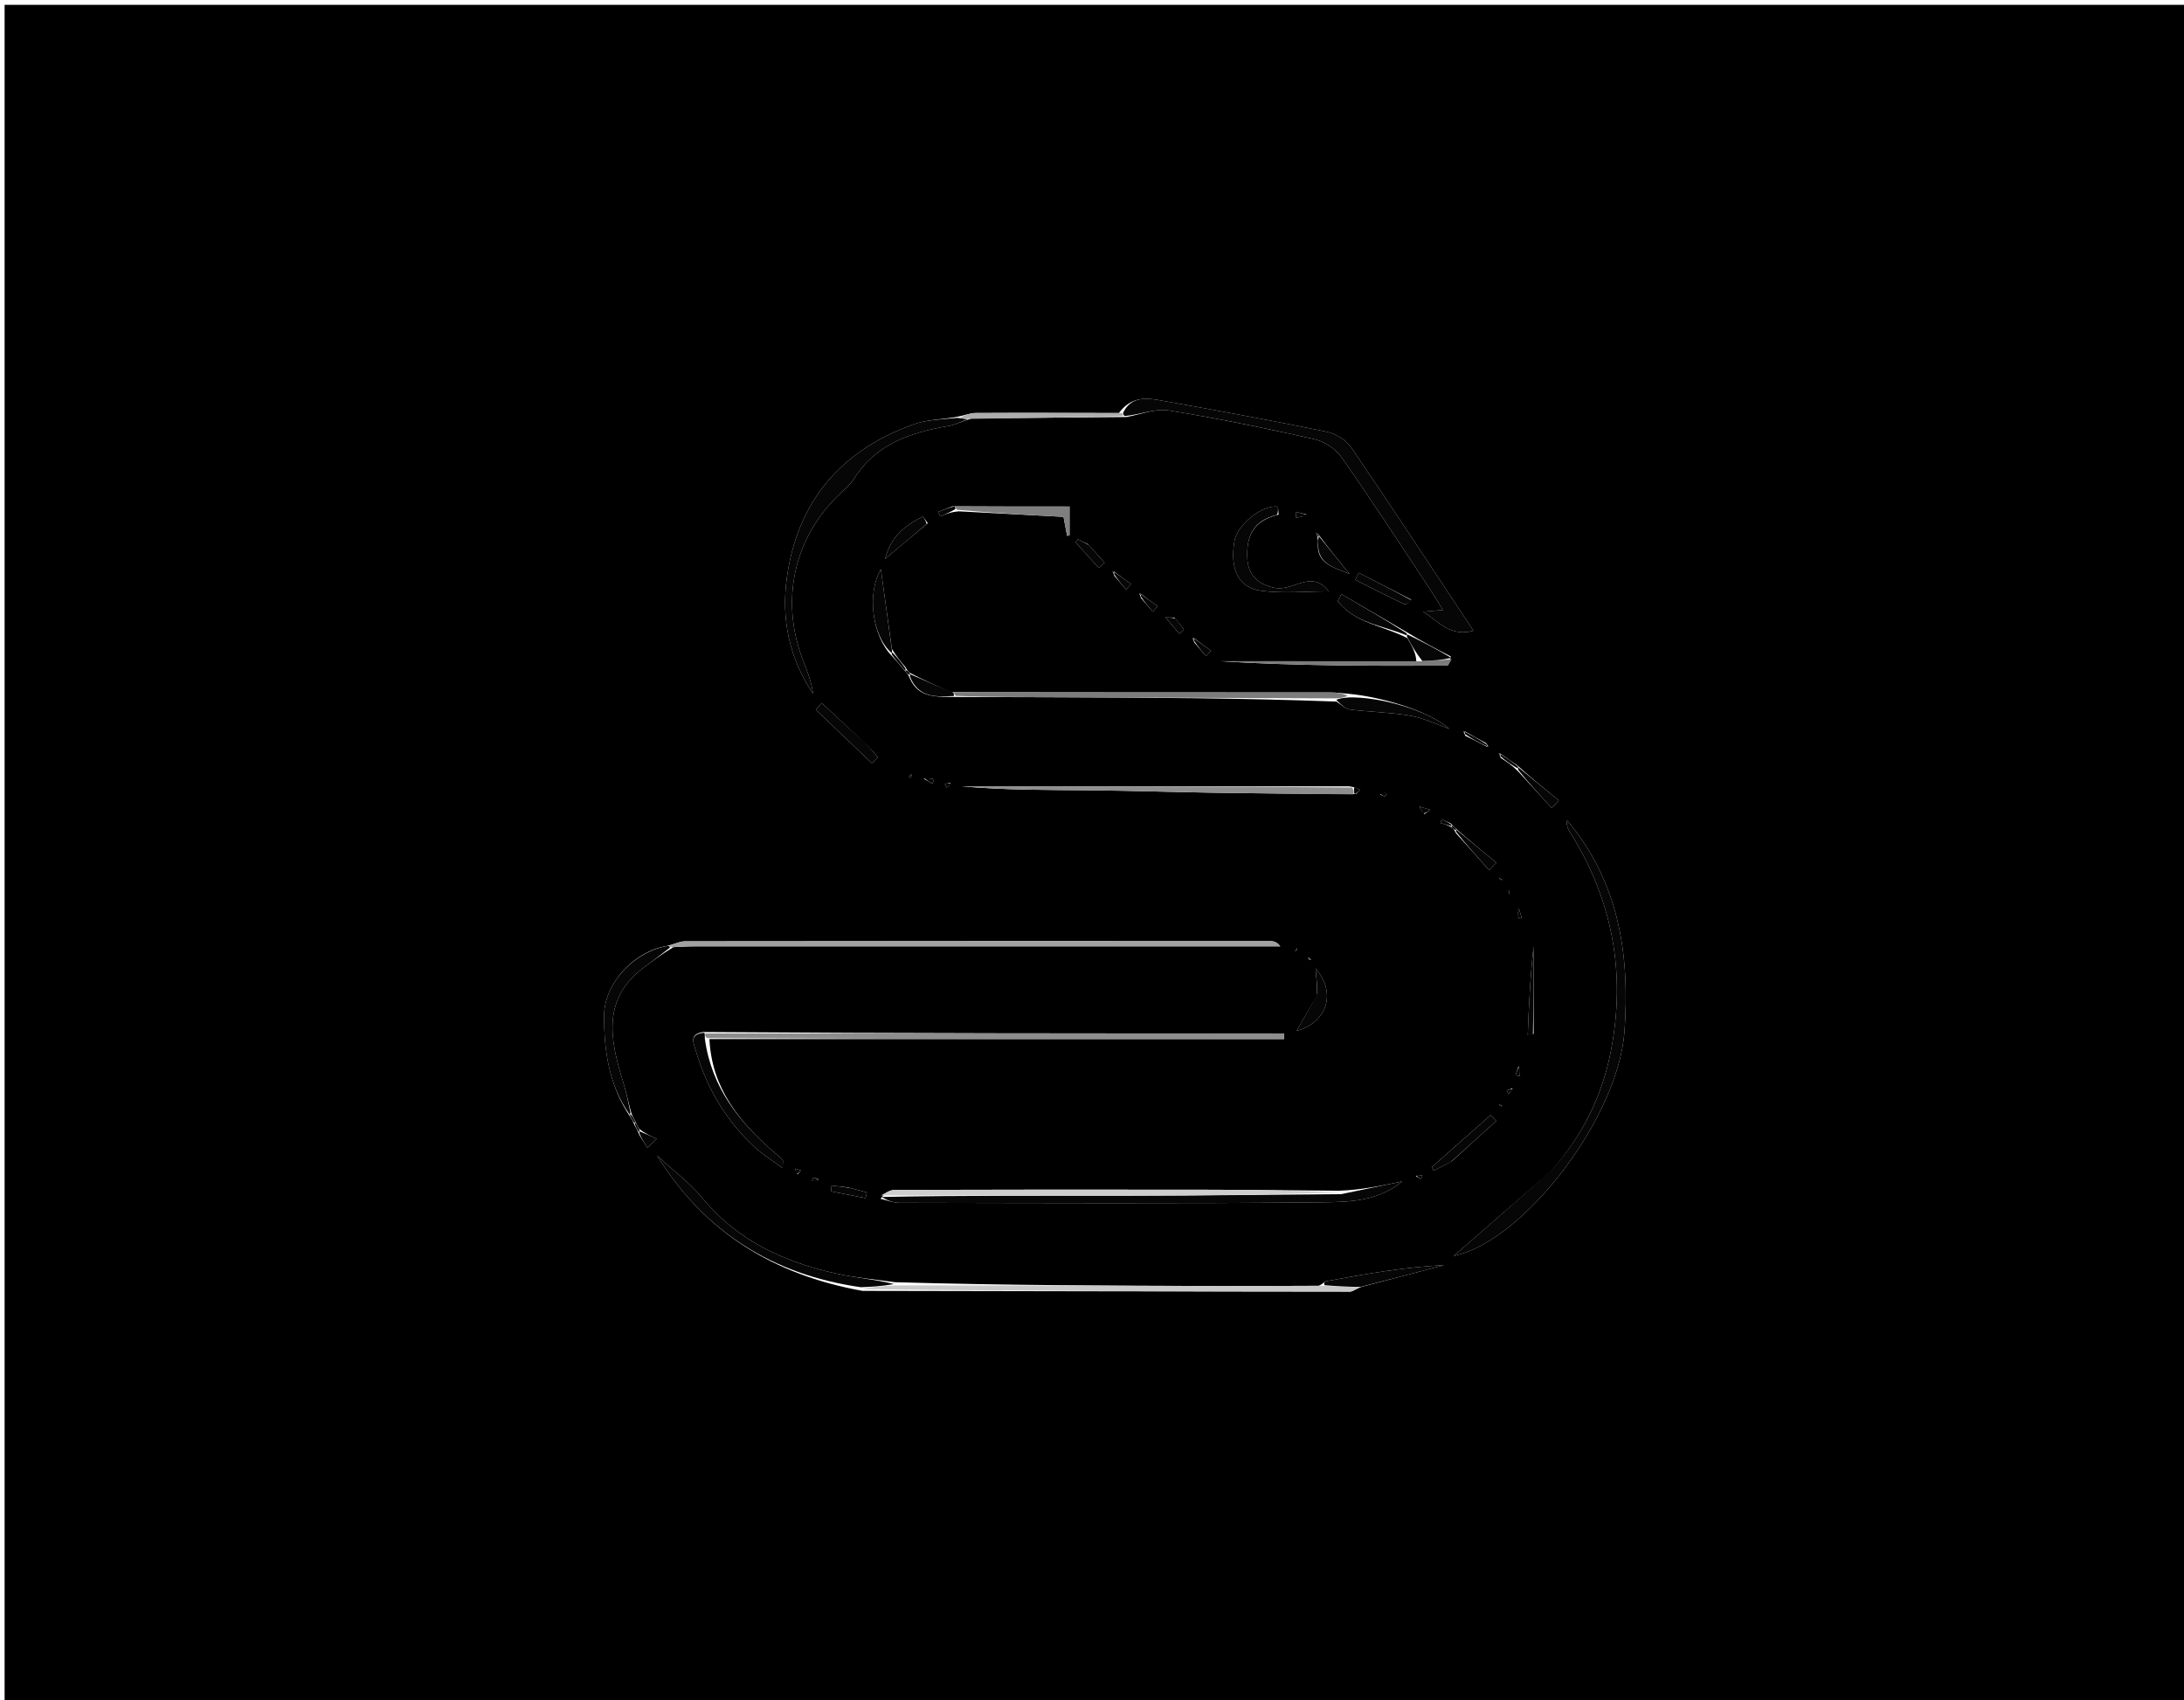 <svg version="1.1" id="Layer_1" xmlns="http://www.w3.org/2000/svg" xmlns:xlink="http://www.w3.org/1999/xlink" x="0px" y="0px"
	 width="100%" viewBox="0 0 492 383" enable-background="new 0 0 492 383" xml:space="preserve">
<path fill="#000000" opacity="1" stroke="none" 
	d="
M260,384 
	C173.358,384 87.216,384 1.037,384 
	C1.037,256.394 1.037,128.789 1.037,1.092 
	C164.892,1.092 328.784,1.092 492.838,1.092 
	C492.838,128.667 492.838,256.333 492.838,384 
	C415.455,384 337.978,384 260,384 
M294.929,215.702 
	C294.929,215.702 294.583,215.746 294.583,215.746 
	C294.583,215.746 294.887,216.069 295.03,216.273 
	C295.03,216.273 295.394,216.23 295.394,216.23 
	C295.394,216.23 295.067,215.889 294.929,215.702 
M142.992,252.33 
	C142.691,251.87 142.39,251.411 142.061,250.153 
	C141.481,247.928 140.987,245.677 140.305,243.485 
	C137.396,234.126 135.621,225.005 145.045,217.947 
	C146.955,216.516 148.868,215.09 151.705,213.37 
	C153.2,213.308 154.695,213.192 156.19,213.192 
	C198.488,213.183 240.787,213.187 283.086,213.188 
	C284.863,213.188 286.641,213.188 288.418,213.188 
	C287.7,212.246 286.948,212.016 286.197,212.015 
	C242.233,212.003 198.269,212.002 154.305,212.059 
	C153.121,212.06 151.939,212.715 150.167,213.107 
	C142.869,214.349 136.083,221.464 136.082,228.919 
	C136.082,236.714 137.158,244.453 142.014,251.666 
	C142.314,252.127 142.614,252.588 143.016,253.617 
	C143.315,254.094 143.614,254.572 144.034,255.697 
	C144.634,256.649 145.235,257.601 145.835,258.554 
	C146.542,257.881 147.25,257.209 147.957,256.536 
	C146.685,255.98 145.413,255.423 143.998,254.317 
	C143.711,253.834 143.423,253.351 142.992,252.33 
M327.19,186.478 
	C327.382,186.722 327.615,186.918 328.025,187.742 
	C330.508,190.506 332.991,193.27 335.474,196.034 
	C336.012,195.473 336.549,194.911 337.086,194.349 
	C334.08,191.863 331.074,189.376 327.798,186.519 
	C327.593,186.287 327.358,186.093 326.757,185.451 
	C326.093,185.159 325.428,184.867 324.764,184.574 
	C324.667,184.852 324.571,185.13 324.475,185.408 
	C325.294,185.638 326.113,185.869 327.19,186.478 
M204.174,151.501 
	C204.372,151.743 204.61,151.935 204.971,152.824 
	C206.965,157.401 211.091,156.945 215.914,157.018 
	C222.88,157.037 229.846,157.049 236.812,157.076 
	C258.201,157.157 279.591,157.243 301.069,158.048 
	C302.071,158.667 303.021,159.698 304.086,159.835 
	C308.606,160.415 313.207,160.46 317.686,161.237 
	C320.709,161.762 323.576,163.185 326.513,164.206 
	C321.701,159.983 310.81,156.922 303.742,156.291 
	C302.427,156.188 301.112,155.997 299.797,155.997 
	C271.53,155.985 243.263,155.994 214.259,155.946 
	C211.197,154.595 208.135,153.243 204.822,151.507 
	C204.626,151.264 204.389,151.07 203.985,150.287 
	C203.019,149.171 202.053,148.055 200.922,146.179 
	C200.078,140.079 199.234,133.979 198.438,128.23 
	C195.291,133.582 196.385,143.187 200.956,147.807 
	C201.946,148.909 202.936,150.011 204.174,151.501 
M337.929,169.716 
	C337.929,169.716 337.594,169.753 337.594,169.753 
	C337.594,169.753 337.896,170.069 338.068,170.737 
	C339.33,171.548 340.591,172.359 342.043,173.819 
	C344.543,176.551 347.044,179.284 349.545,182.017 
	C350.082,181.456 350.618,180.894 351.155,180.332 
	C348.128,177.853 345.1,175.373 341.722,172.354 
	C340.504,171.535 339.285,170.717 337.929,169.716 
M250.927,128.722 
	C250.927,128.722 250.599,128.761 250.599,128.761 
	C250.599,128.761 250.89,129.069 251.027,129.717 
	C251.914,130.749 252.801,131.781 253.688,132.814 
	C254.054,132.396 254.419,131.978 254.785,131.56 
	C253.544,130.673 252.304,129.785 250.927,128.722 
M335.069,168.277 
	C335.069,168.277 335.387,168.24 335.387,168.24 
	C335.387,168.24 335.102,167.933 334.731,167.379 
	C333.176,166.551 331.621,165.724 329.928,164.709 
	C329.928,164.709 329.584,164.748 329.584,164.748 
	C329.584,164.748 329.893,165.07 330.084,165.761 
	C331.701,166.541 333.318,167.322 335.069,168.277 
M256.927,133.72 
	C256.927,133.72 256.597,133.76 256.597,133.76 
	C256.597,133.76 256.889,134.069 257.025,134.717 
	C257.912,135.749 258.8,136.781 259.687,137.813 
	C260.052,137.396 260.418,136.978 260.783,136.56 
	C259.544,135.672 258.304,134.784 256.927,133.72 
M268.927,143.718 
	C268.927,143.718 268.595,143.759 268.595,143.759 
	C268.595,143.759 268.888,144.068 269.024,144.718 
	C269.912,145.75 270.799,146.783 271.687,147.816 
	C272.062,147.404 272.437,146.993 272.812,146.581 
	C271.563,145.686 270.314,144.79 268.927,143.718 
M297.055,120.464 
	C296.866,120.297 296.677,120.13 296.488,119.963 
	C296.627,120.326 296.765,120.689 296.925,121.848 
	C296.364,126.945 300.168,127.708 304.002,129.299 
	C301.457,126.153 299.31,123.5 297.055,120.464 
M317.059,143.762 
	C318.036,145.458 319.013,147.153 319.061,148.968 
	C304.395,148.968 289.73,148.968 275.064,148.968 
	C292.038,150.018 309.003,150.027 325.969,149.955 
	C326.322,149.953 326.672,149.014 326.843,147.889 
	C323.604,146.215 320.365,144.541 316.729,142.305 
	C311.88,139.482 307.031,136.659 302.182,133.835 
	C301.905,134.351 301.627,134.867 301.349,135.383 
	C305.169,140.428 311.511,140.878 317.059,143.762 
M215.987,115.19 
	C223.867,115.607 231.747,116.023 239.587,116.437 
	C239.877,117.977 240.136,119.351 240.395,120.726 
	C240.577,120.673 240.759,120.621 240.942,120.569 
	C240.942,118.526 240.942,116.482 240.942,114.112 
	C232.178,114.112 223.732,114.112 214.575,114.057 
	C213.495,114.48 212.414,114.902 211.333,115.325 
	C211.505,115.657 211.676,115.988 211.848,116.32 
	C212.977,115.838 214.106,115.356 215.987,115.19 
M303.972,177.148 
	C274.885,177.148 245.798,177.148 216.711,177.148 
	C226.513,178.023 236.319,177.948 246.123,178.045 
	C255.346,178.136 264.565,178.446 273.787,178.591 
	C284.154,178.754 294.523,178.84 305.464,178.894 
	C305.767,178.58 306.071,178.267 306.374,177.954 
	C305.88,177.649 305.385,177.345 303.972,177.148 
M306.852,289.872 
	C313.02,288.249 319.188,286.626 325.356,285.003 
	C316.19,285.45 307.389,287.04 298.595,288.667 
	C298.351,288.712 298.181,289.153 297.074,289.661 
	C289.606,289.68 282.138,289.731 274.67,289.712 
	C250.448,289.648 226.226,289.559 201.619,288.853 
	C197.24,288.228 192.802,287.871 188.493,286.925 
	C176.756,284.348 166.253,279.585 158.321,269.988 
	C155.35,266.393 151.488,263.535 148.032,260.341 
	C158.682,277.549 174.184,287.178 194.295,290.806 
	C230.91,290.875 267.526,290.95 304.141,290.971 
	C304.784,290.971 305.427,290.325 306.852,289.872 
M159.819,234.074 
	C202.969,234.074 246.118,234.074 289.268,234.074 
	C289.267,233.652 289.266,233.23 289.266,232.808 
	C245.822,232.808 202.378,232.808 158.428,232.491 
	C155.139,232.96 156.256,235.044 156.811,236.914 
	C159.277,245.215 163.574,252.423 169.901,258.339 
	C171.711,260.032 173.876,261.345 176.324,263.165 
	C176.324,261.827 176.456,261.389 176.301,261.229 
	C175.734,260.646 175.064,260.163 174.445,259.628 
	C166.628,252.863 160.325,245.165 159.819,234.074 
M214.977,94.003 
	C211.911,94.507 208.683,94.557 205.806,95.588 
	C189.559,101.418 179.696,112.803 177.269,130.034 
	C175.95,139.406 177.769,148.303 183.163,156.273 
	C182.827,153.728 181.92,151.33 180.981,148.944 
	C175.642,135.378 178.805,121.049 189.302,111.166 
	C190.39,110.141 191.586,109.135 192.364,107.89 
	C197.293,100.007 205.121,97.447 213.627,95.978 
	C215.129,95.718 216.549,94.98 218.921,94.249 
	C230.267,94.161 241.613,94.073 253.74,93.95 
	C256.913,93.4 260.228,91.974 263.235,92.458 
	C274.222,94.225 285.142,96.476 296.003,98.918 
	C298.282,99.43 300.853,101.073 302.184,102.97 
	C308.96,112.632 315.379,122.544 321.907,132.379 
	C322.894,133.865 323.799,135.405 325.05,137.415 
	C323.135,137.581 321.879,137.691 320.623,137.8 
	C324.021,140.004 326.776,143.574 331.933,142.086 
	C322.52,127.898 313.598,114.279 304.42,100.834 
	C303.26,99.135 300.896,97.675 298.853,97.256 
	C286.191,94.662 273.475,92.324 260.746,90.076 
	C257.777,89.551 254.634,89.56 252.059,93.054 
	C241.29,93.033 230.52,92.976 219.751,93.04 
	C218.405,93.048 217.063,93.695 214.977,94.003 
M198.355,270.066 
	C199.762,270.379 201.169,270.963 202.577,270.965 
	C234.306,271.016 266.036,271.173 297.762,270.856 
	C303.935,270.794 310.53,270.632 315.88,266.145 
	C311.283,267.104 306.687,268.064 301.667,268.246 
	C291.71,268.167 281.753,268.035 271.796,268.02 
	C248.377,267.984 224.958,267.984 201.54,268.062 
	C200.355,268.066 199.172,268.939 198.355,270.066 
M349.43,263.812 
	C342.109,270.193 334.788,276.575 327.499,282.928 
	C343.187,279.71 364.549,251.859 365.956,232.381 
	C367.211,215.007 364.675,198.592 353.044,184.823 
	C352.805,185.886 353.212,186.752 353.717,187.554 
	C363.276,202.754 366.312,219.239 362.887,236.78 
	C360.951,246.692 356.689,255.647 349.43,263.812 
M288.037,115.943 
	C287.963,115.316 287.965,114.164 287.806,114.141 
	C284.329,113.647 278.669,118.252 278.072,121.956 
	C277.061,128.232 278.933,132.387 284.07,133.083 
	C288.984,133.749 294.059,133.227 299.33,133.227 
	C297.182,130.248 294.633,130.725 291.813,131.73 
	C290.346,132.253 288.602,132.738 287.156,132.428 
	C283.697,131.688 281.184,129.886 280.992,125.751 
	C280.764,120.842 282.231,117.313 288.037,115.943 
M194.411,167.005 
	C191.308,164.129 188.204,161.253 185.101,158.377 
	C184.66,158.879 184.219,159.382 183.778,159.884 
	C187.992,163.903 192.205,167.923 196.419,171.942 
	C196.863,171.498 197.308,171.055 197.752,170.611 
	C196.846,169.504 195.939,168.396 194.411,167.005 
M327.104,261.566 
	C330.423,258.554 333.742,255.543 337.061,252.531 
	C336.644,252.087 336.226,251.643 335.809,251.199 
	C331.39,255.107 326.972,259.016 322.554,262.925 
	C322.683,263.186 322.813,263.447 322.942,263.707 
	C324.142,263.13 325.341,262.553 327.104,261.566 
M296.741,224.165 
	C295.161,226.897 293.581,229.629 292.07,232.243 
	C298.81,230.435 301.259,223.808 296.359,218.16 
	C296.567,220.334 296.715,221.876 296.741,224.165 
M209.016,117.868 
	C208.608,117.354 207.947,116.337 207.828,116.397 
	C203.99,118.326 200.675,120.765 199.387,125.918 
	C202.798,123.04 205.64,120.643 209.016,117.868 
M317.901,135.072 
	C313.963,133.059 310.025,131.045 306.088,129.032 
	C305.832,129.56 305.577,130.089 305.321,130.617 
	C308.945,132.444 312.546,134.321 316.221,136.039 
	C316.724,136.274 317.596,135.719 317.901,135.072 
M345.488,232.871 
	C345.488,226.316 345.488,219.761 345.488,213.206 
	C344.724,219.889 344.418,226.507 344.165,233.126 
	C344.161,233.222 344.815,233.343 345.488,232.871 
M245.073,122.594 
	C244.321,122.222 243.57,121.85 242.818,121.478 
	C242.654,121.716 242.491,121.953 242.327,122.191 
	C244.067,124.119 245.807,126.048 247.547,127.977 
	C247.977,127.57 248.406,127.163 248.835,126.756 
	C247.74,125.523 246.644,124.29 245.073,122.594 
M191.104,267.501 
	C189.847,267.362 188.59,267.223 187.333,267.083 
	C187.299,267.518 187.264,267.954 187.229,268.389 
	C189.815,268.894 192.401,269.399 194.987,269.904 
	C195.086,269.476 195.186,269.049 195.286,268.621 
	C194.127,268.32 192.968,268.018 191.104,267.501 
M264.568,139.134 
	C263.891,139.117 263.214,139.099 262.537,139.082 
	C263.591,140.317 264.646,141.552 265.7,142.786 
	C266.038,142.461 266.376,142.136 266.714,141.811 
	C266.149,141.055 265.585,140.3 264.568,139.134 
M294.278,115.864 
	C293.517,115.686 292.755,115.508 291.994,115.33 
	C291.988,115.762 291.982,116.193 291.976,116.625 
	C292.877,116.496 293.779,116.366 294.278,115.864 
M320.9,183.392 
	C321.334,183.075 321.768,182.758 322.203,182.44 
	C321.397,182.191 320.59,181.941 319.784,181.691 
	C319.991,182.173 320.197,182.655 320.9,183.392 
M342.043,206.763 
	C342.188,206.811 342.343,206.915 342.476,206.891 
	C342.598,206.87 342.805,206.68 342.788,206.619 
	C342.596,205.969 342.368,205.329 342.15,204.687 
	C342.013,205.249 341.876,205.811 342.043,206.763 
M342.086,240.216 
	C341.858,240.881 341.631,241.547 341.403,242.213 
	C341.72,242.281 342.038,242.35 342.355,242.419 
	C342.426,241.646 342.496,240.874 342.086,240.216 
M208.083,175.427 
	C208.739,175.805 209.394,176.184 210.049,176.562 
	C210.169,176.227 210.289,175.892 210.41,175.557 
	C209.761,175.412 209.113,175.267 208.083,175.427 
M318.929,264.932 
	C319.313,265.166 319.696,265.4 320.08,265.635 
	C320.199,265.369 320.319,265.103 320.438,264.837 
	C320.042,264.754 319.646,264.672 318.929,264.932 
M340.732,245.182 
	C340.293,245.341 339.854,245.499 339.415,245.658 
	C339.552,245.915 339.689,246.173 339.827,246.43 
	C340.148,246.167 340.469,245.904 340.732,245.182 
M179.681,264.562 
	C179.924,264.268 180.167,263.974 180.41,263.68 
	C180.005,263.541 179.6,263.403 179.194,263.264 
	C179.213,263.641 179.231,264.017 179.681,264.562 
M184.435,265.692 
	C184.025,265.548 183.615,265.403 183.205,265.259 
	C183.112,265.524 183.019,265.789 182.926,266.054 
	C183.438,266.09 183.95,266.126 184.435,265.692 
M310.915,179.02 
	C311.302,179.176 311.689,179.331 312.076,179.487 
	C312.178,179.227 312.28,178.966 312.381,178.706 
	C311.881,178.661 311.381,178.617 310.915,179.02 
M214.131,176.333 
	C213.705,176.419 213.279,176.504 212.853,176.589 
	C212.979,176.869 213.105,177.149 213.231,177.429 
	C213.639,177.183 214.047,176.937 214.131,176.333 
M339.819,200.528 
	C339.878,200.839 339.937,201.151 339.996,201.463 
	C340.067,201.155 340.137,200.848 339.819,200.528 
M338.428,198.256 
	C338.161,198.068 337.894,197.881 337.628,197.693 
	C337.8,197.971 337.972,198.248 338.428,198.256 
M292.248,213.571 
	C292.072,213.823 291.895,214.076 291.719,214.329 
	C291.981,214.167 292.242,214.005 292.248,213.571 
M338.418,249.227 
	C338.158,249.044 337.898,248.861 337.638,248.678 
	C337.805,248.95 337.971,249.221 338.418,249.227 
M205.344,174.432 
	C205.155,174.59 204.966,174.748 204.777,174.906 
	C204.884,175.017 204.991,175.127 205.098,175.237 
	C205.262,175.053 205.425,174.868 205.344,174.432 
M343.335,209.872 
	C343.401,209.836 343.468,209.799 343.335,209.872 
M343.521,236.734 
	C343.58,236.786 343.639,236.838 343.521,236.734 
M314.51,179.453 
	C314.51,179.453 314.541,179.518 314.51,179.453 
z"/>
<path fill="#060606" opacity="1" stroke="none" 
	d="
M252.995,93.016 
	C254.634,89.56 257.777,89.551 260.746,90.076 
	C273.475,92.324 286.191,94.662 298.853,97.256 
	C300.896,97.675 303.26,99.135 304.42,100.834 
	C313.598,114.279 322.52,127.898 331.933,142.086 
	C326.776,143.574 324.021,140.004 320.623,137.8 
	C321.879,137.691 323.135,137.581 325.05,137.415 
	C323.799,135.405 322.894,133.865 321.907,132.379 
	C315.379,122.544 308.96,112.632 302.184,102.97 
	C300.853,101.073 298.282,99.43 296.003,98.918 
	C285.142,96.476 274.222,94.225 263.235,92.458 
	C260.228,91.974 256.913,93.4 253.372,93.726 
	C253.005,93.501 252.995,93.016 252.995,93.016 
z"/>
<path fill="#060606" opacity="1" stroke="none" 
	d="
M349.599,263.496 
	C356.689,255.647 360.951,246.692 362.887,236.78 
	C366.312,219.239 363.276,202.754 353.717,187.554 
	C353.212,186.752 352.805,185.886 353.044,184.823 
	C364.675,198.592 367.211,215.007 365.956,232.381 
	C364.549,251.859 343.187,279.71 327.499,282.928 
	C334.788,276.575 342.109,270.193 349.599,263.496 
z"/>
<path fill="#060606" opacity="1" stroke="none" 
	d="
M302.09,269.023 
	C306.687,268.064 311.283,267.104 315.88,266.145 
	C310.53,270.632 303.935,270.794 297.762,270.856 
	C266.036,271.173 234.306,271.016 202.577,270.965 
	C201.169,270.963 199.762,270.379 198.634,269.648 
	C217.691,269.28 236.47,269.392 255.248,269.361 
	C270.862,269.336 286.476,269.142 302.09,269.023 
z"/>
<path fill="#060606" opacity="1" stroke="none" 
	d="
M218.007,94.462 
	C216.549,94.98 215.129,95.718 213.627,95.978 
	C205.121,97.447 197.293,100.007 192.364,107.89 
	C191.586,109.135 190.39,110.141 189.302,111.166 
	C178.805,121.049 175.642,135.378 180.981,148.944 
	C181.92,151.33 182.827,153.728 183.163,156.273 
	C177.769,148.303 175.95,139.406 177.269,130.034 
	C179.696,112.803 189.559,101.418 205.806,95.588 
	C208.683,94.557 211.911,94.507 215.723,94.129 
	C216.982,94.324 217.494,94.393 218.007,94.462 
z"/>
<path fill="#8D8D8D" opacity="1" stroke="none" 
	d="
M158.934,232.808 
	C202.378,232.808 245.822,232.808 289.266,232.808 
	C289.266,233.23 289.267,233.652 289.268,234.074 
	C246.118,234.074 202.969,234.074 159.229,233.849 
	C158.737,233.352 158.835,233.08 158.934,232.808 
z"/>
<path fill="#A1A1A1" opacity="1" stroke="none" 
	d="
M150.756,213.065 
	C151.939,212.715 153.121,212.06 154.305,212.059 
	C198.269,212.002 242.233,212.003 286.197,212.015 
	C286.948,212.016 287.7,212.246 288.418,213.188 
	C286.641,213.188 284.863,213.188 283.086,213.188 
	C240.787,213.187 198.488,213.183 156.19,213.192 
	C154.695,213.192 153.2,213.308 151.349,213.362 
	C150.993,213.354 150.756,213.065 150.756,213.065 
z"/>
<path fill="#060606" opacity="1" stroke="none" 
	d="
M193.949,289.986 
	C174.184,287.178 158.682,277.549 148.032,260.341 
	C151.488,263.535 155.35,266.393 158.321,269.988 
	C166.253,279.585 176.756,284.348 188.493,286.925 
	C192.802,287.871 197.24,288.228 201.373,289.262 
	C198.734,289.776 196.341,289.881 193.949,289.986 
z"/>
<path fill="#C9C9C9" opacity="1" stroke="none" 
	d="
M194.122,290.396 
	C196.341,289.881 198.734,289.776 201.565,289.575 
	C226.226,289.559 250.448,289.648 274.67,289.712 
	C282.138,289.731 289.606,289.68 297.961,289.662 
	C301.255,289.769 303.662,289.875 306.07,289.98 
	C305.427,290.325 304.784,290.971 304.141,290.971 
	C267.526,290.95 230.91,290.875 194.122,290.396 
z"/>
<path fill="#CECECE" opacity="1" stroke="none" 
	d="
M301.879,268.635 
	C286.476,269.142 270.862,269.336 255.248,269.361 
	C236.47,269.392 217.691,269.28 198.451,269.318 
	C199.172,268.939 200.355,268.066 201.54,268.062 
	C224.958,267.984 248.377,267.984 271.796,268.02 
	C281.753,268.035 291.71,268.167 301.879,268.635 
z"/>
<path fill="#8E8E8E" opacity="1" stroke="none" 
	d="
M304.891,178.959 
	C294.523,178.84 284.154,178.754 273.787,178.591 
	C264.565,178.446 255.346,178.136 246.123,178.045 
	C236.319,177.948 226.513,178.023 216.711,177.148 
	C245.798,177.148 274.885,177.148 304.563,177.405 
	C305.066,178.095 304.978,178.527 304.891,178.959 
z"/>
<path fill="#060606" opacity="1" stroke="none" 
	d="
M287.691,115.984 
	C282.231,117.313 280.764,120.842 280.992,125.751 
	C281.184,129.886 283.697,131.688 287.156,132.428 
	C288.602,132.738 290.346,132.253 291.813,131.73 
	C294.633,130.725 297.182,130.248 299.33,133.227 
	C294.059,133.227 288.984,133.749 284.07,133.083 
	C278.933,132.387 277.061,128.232 278.072,121.956 
	C278.669,118.252 284.329,113.647 287.806,114.141 
	C287.965,114.164 287.963,115.316 287.691,115.984 
z"/>
<path fill="#060606" opacity="1" stroke="none" 
	d="
M150.886,213.508 
	C148.868,215.09 146.955,216.516 145.045,217.947 
	C135.621,225.005 137.396,234.126 140.305,243.485 
	C140.987,245.677 141.481,247.928 142.018,250.594 
	C141.976,251.035 141.87,251.127 141.87,251.127 
	C137.158,244.453 136.082,236.714 136.082,228.919 
	C136.083,221.464 142.869,214.349 150.462,213.086 
	C150.756,213.065 150.993,213.354 150.886,213.508 
z"/>
<path fill="#7C7C7C" opacity="1" stroke="none" 
	d="
M214.996,155.999 
	C243.263,155.994 271.53,155.985 299.797,155.997 
	C301.112,155.997 302.427,156.188 303.581,156.74 
	C302.608,157.235 301.794,157.281 300.98,157.328 
	C279.591,157.243 258.201,157.157 236.812,157.076 
	C229.846,157.049 222.88,157.037 215.369,156.773 
	C214.881,156.352 214.939,156.175 214.996,155.999 
z"/>
<path fill="#060606" opacity="1" stroke="none" 
	d="
M158.681,232.649 
	C158.835,233.08 158.737,233.352 158.789,234.032 
	C160.325,245.165 166.628,252.863 174.445,259.628 
	C175.064,260.163 175.734,260.646 176.301,261.229 
	C176.456,261.389 176.324,261.827 176.324,263.165 
	C173.876,261.345 171.711,260.032 169.901,258.339 
	C163.574,252.423 159.277,245.215 156.811,236.914 
	C156.256,235.044 155.139,232.96 158.681,232.649 
z"/>
<path fill="#060606" opacity="1" stroke="none" 
	d="
M306.461,289.926 
	C303.662,289.875 301.255,289.769 298.412,289.536 
	C298.181,289.153 298.351,288.712 298.595,288.667 
	C307.389,287.04 316.19,285.45 325.356,285.003 
	C319.188,286.626 313.02,288.249 306.461,289.926 
z"/>
<path fill="#7F7F7F" opacity="1" stroke="none" 
	d="
M215.286,114.112 
	C223.732,114.112 232.178,114.112 240.942,114.112 
	C240.942,116.482 240.942,118.526 240.942,120.569 
	C240.759,120.621 240.577,120.673 240.395,120.726 
	C240.136,119.351 239.877,117.977 239.587,116.437 
	C231.747,116.023 223.867,115.607 215.595,114.84 
	C215.202,114.489 215.286,114.112 215.286,114.112 
z"/>
<path fill="#060606" opacity="1" stroke="none" 
	d="
M301.025,157.688 
	C301.794,157.281 302.608,157.235 303.823,157.118 
	C310.81,156.922 321.701,159.983 326.513,164.206 
	C323.576,163.185 320.709,161.762 317.686,161.237 
	C313.207,160.46 308.606,160.415 304.086,159.835 
	C303.021,159.698 302.071,158.667 301.025,157.688 
z"/>
<path fill="#7C7C7C" opacity="1" stroke="none" 
	d="
M327.023,148.513 
	C326.672,149.014 326.322,149.953 325.969,149.955 
	C309.003,150.027 292.038,150.018 275.064,148.968 
	C289.73,148.968 304.395,148.968 319.964,148.975 
	C322.919,148.826 324.971,148.67 327.023,148.513 
z"/>
<path fill="#060606" opacity="1" stroke="none" 
	d="
M316.863,143.131 
	C311.511,140.878 305.169,140.428 301.349,135.383 
	C301.627,134.867 301.905,134.351 302.182,133.835 
	C307.031,136.659 311.88,139.482 316.862,142.653 
	C316.994,143.001 316.863,143.131 316.863,143.131 
z"/>
<path fill="#060606" opacity="1" stroke="none" 
	d="
M194.722,167.147 
	C195.939,168.396 196.846,169.504 197.752,170.611 
	C197.308,171.055 196.863,171.498 196.419,171.942 
	C192.205,167.923 187.992,163.903 183.778,159.884 
	C184.219,159.382 184.66,158.879 185.101,158.377 
	C188.204,161.253 191.308,164.129 194.722,167.147 
z"/>
<path fill="#060606" opacity="1" stroke="none" 
	d="
M200.867,147.12 
	C196.385,143.187 195.291,133.582 198.438,128.23 
	C199.234,133.979 200.078,140.079 200.949,146.604 
	C200.976,147.028 200.867,147.12 200.867,147.12 
z"/>
<path fill="#060606" opacity="1" stroke="none" 
	d="
M326.822,261.771 
	C325.341,262.553 324.142,263.13 322.942,263.707 
	C322.813,263.447 322.683,263.186 322.554,262.925 
	C326.972,259.016 331.39,255.107 335.809,251.199 
	C336.226,251.643 336.644,252.087 337.061,252.531 
	C333.742,255.543 330.423,258.554 326.822,261.771 
z"/>
<path fill="#060606" opacity="1" stroke="none" 
	d="
M296.802,223.791 
	C296.715,221.876 296.567,220.334 296.359,218.16 
	C301.259,223.808 298.81,230.435 292.07,232.243 
	C293.581,229.629 295.161,226.897 296.802,223.791 
z"/>
<path fill="#ADADAD" opacity="1" stroke="none" 
	d="
M218.464,94.356 
	C217.494,94.393 216.982,94.324 216.094,94.151 
	C217.063,93.695 218.405,93.048 219.751,93.04 
	C230.52,92.976 241.29,93.033 252.527,93.035 
	C252.995,93.016 253.005,93.501 252.982,93.743 
	C241.613,94.073 230.267,94.161 218.464,94.356 
z"/>
<path fill="#060606" opacity="1" stroke="none" 
	d="
M326.933,148.201 
	C324.971,148.67 322.919,148.826 320.428,148.915 
	C319.013,147.153 318.036,145.458 316.961,143.447 
	C316.863,143.131 316.994,143.001 317.06,142.934 
	C320.365,144.541 323.604,146.215 326.933,148.201 
z"/>
<path fill="#060606" opacity="1" stroke="none" 
	d="
M208.749,118.057 
	C205.64,120.643 202.798,123.04 199.387,125.918 
	C200.675,120.765 203.99,118.326 207.828,116.397 
	C207.947,116.337 208.608,117.354 208.749,118.057 
z"/>
<path fill="#060606" opacity="1" stroke="none" 
	d="
M318.099,135.301 
	C317.596,135.719 316.724,136.274 316.221,136.039 
	C312.546,134.321 308.945,132.444 305.321,130.617 
	C305.577,130.089 305.832,129.56 306.088,129.032 
	C310.025,131.045 313.963,133.059 318.099,135.301 
z"/>
<path fill="#060606" opacity="1" stroke="none" 
	d="
M345.324,233.161 
	C344.815,233.343 344.161,233.222 344.165,233.126 
	C344.418,226.507 344.724,219.889 345.488,213.206 
	C345.488,219.761 345.488,226.316 345.324,233.161 
z"/>
<path fill="#060606" opacity="1" stroke="none" 
	d="
M328.068,186.89 
	C331.074,189.376 334.08,191.863 337.086,194.349 
	C336.549,194.911 336.012,195.473 335.474,196.034 
	C332.991,193.27 330.508,190.506 328.005,187.364 
	C327.985,186.986 328.068,186.89 328.068,186.89 
z"/>
<path fill="#060606" opacity="1" stroke="none" 
	d="
M342.073,172.893 
	C345.1,175.373 348.128,177.853 351.155,180.332 
	C350.618,180.894 350.082,181.456 349.545,182.017 
	C347.044,179.284 344.543,176.551 342.004,173.425 
	C341.964,173.032 342.073,172.893 342.073,172.893 
z"/>
<path fill="#060606" opacity="1" stroke="none" 
	d="
M214.628,155.972 
	C214.939,156.175 214.881,156.352 214.899,156.796 
	C211.091,156.945 206.965,157.401 204.979,152.407 
	C204.987,151.991 205.073,151.892 205.073,151.892 
	C208.135,153.243 211.197,154.595 214.628,155.972 
z"/>
<path fill="#060606" opacity="1" stroke="none" 
	d="
M245.311,122.826 
	C246.644,124.29 247.74,125.523 248.835,126.756 
	C248.406,127.163 247.977,127.57 247.547,127.977 
	C245.807,126.048 244.067,124.119 242.327,122.191 
	C242.491,121.953 242.654,121.716 242.818,121.478 
	C243.57,121.85 244.321,122.222 245.311,122.826 
z"/>
<path fill="#060606" opacity="1" stroke="none" 
	d="
M297.164,120.847 
	C299.31,123.5 301.457,126.153 304.002,129.299 
	C300.168,127.708 296.364,126.945 296.981,121.401 
	C297.037,120.954 297.164,120.847 297.164,120.847 
z"/>
<path fill="#060606" opacity="1" stroke="none" 
	d="
M191.457,267.609 
	C192.968,268.018 194.127,268.32 195.286,268.621 
	C195.186,269.049 195.086,269.476 194.987,269.904 
	C192.401,269.399 189.815,268.894 187.229,268.389 
	C187.264,267.954 187.299,267.518 187.333,267.083 
	C188.59,267.223 189.847,267.362 191.457,267.609 
z"/>
<path fill="#060606" opacity="1" stroke="none" 
	d="
M264.794,139.339 
	C265.585,140.3 266.149,141.055 266.714,141.811 
	C266.376,142.136 266.038,142.461 265.7,142.786 
	C264.646,141.552 263.591,140.317 262.537,139.082 
	C263.214,139.099 263.891,139.117 264.794,139.339 
z"/>
<path fill="#060606" opacity="1" stroke="none" 
	d="
M269.065,143.895 
	C270.314,144.79 271.563,145.686 272.812,146.581 
	C272.437,146.993 272.062,147.404 271.687,147.816 
	C270.799,146.783 269.912,145.75 269.004,144.353 
	C268.983,143.988 269.065,143.895 269.065,143.895 
z"/>
<path fill="#060606" opacity="1" stroke="none" 
	d="
M257.065,133.896 
	C258.304,134.784 259.544,135.672 260.783,136.56 
	C260.418,136.978 260.052,137.396 259.687,137.813 
	C258.8,136.781 257.912,135.749 257.004,134.353 
	C256.983,133.989 257.065,133.896 257.065,133.896 
z"/>
<path fill="#060606" opacity="1" stroke="none" 
	d="
M330.067,164.897 
	C331.621,165.724 333.176,166.551 334.872,167.696 
	C335.013,168.012 334.935,168.103 334.935,168.103 
	C333.318,167.322 331.701,166.541 330.035,165.375 
	C329.986,164.989 330.067,164.897 330.067,164.897 
z"/>
<path fill="#060606" opacity="1" stroke="none" 
	d="
M251.064,128.897 
	C252.304,129.785 253.544,130.673 254.785,131.56 
	C254.419,131.978 254.054,132.396 253.688,132.814 
	C252.801,131.781 251.914,130.749 251.005,129.353 
	C250.984,128.989 251.064,128.897 251.064,128.897 
z"/>
<path fill="#060606" opacity="1" stroke="none" 
	d="
M341.909,173.101 
	C340.591,172.359 339.33,171.548 338.027,170.363 
	C337.987,169.99 338.066,169.899 338.066,169.899 
	C339.285,170.717 340.504,171.535 341.898,172.623 
	C342.073,172.893 341.964,173.032 341.909,173.101 
z"/>
<path fill="#060606" opacity="1" stroke="none" 
	d="
M203.925,151.114 
	C202.936,150.011 201.946,148.909 200.912,147.464 
	C200.867,147.12 200.976,147.028 201.032,146.983 
	C202.053,148.055 203.019,149.171 203.998,150.65 
	C204.011,151.013 203.925,151.114 203.925,151.114 
z"/>
<path fill="#060606" opacity="1" stroke="none" 
	d="
M294.479,116.051 
	C293.779,116.366 292.877,116.496 291.976,116.625 
	C291.982,116.193 291.988,115.762 291.994,115.33 
	C292.755,115.508 293.517,115.686 294.479,116.051 
z"/>
<path fill="#060606" opacity="1" stroke="none" 
	d="
M320.652,183.264 
	C320.197,182.655 319.991,182.173 319.784,181.691 
	C320.59,181.941 321.397,182.191 322.203,182.44 
	C321.768,182.758 321.334,183.075 320.652,183.264 
z"/>
<path fill="#060606" opacity="1" stroke="none" 
	d="
M144.14,254.866 
	C145.413,255.423 146.685,255.98 147.957,256.536 
	C147.25,257.209 146.542,257.881 145.835,258.554 
	C145.235,257.601 144.634,256.649 144.032,255.329 
	C144.03,254.962 144.14,254.866 144.14,254.866 
z"/>
<path fill="#060606" opacity="1" stroke="none" 
	d="
M214.93,114.084 
	C215.286,114.112 215.202,114.489 215.219,114.682 
	C214.106,115.356 212.977,115.838 211.848,116.32 
	C211.676,115.988 211.505,115.657 211.333,115.325 
	C212.414,114.902 213.495,114.48 214.93,114.084 
z"/>
<path fill="#060606" opacity="1" stroke="none" 
	d="
M341.891,206.568 
	C341.876,205.811 342.013,205.249 342.15,204.687 
	C342.368,205.329 342.596,205.969 342.788,206.619 
	C342.805,206.68 342.598,206.87 342.476,206.891 
	C342.343,206.915 342.188,206.811 341.891,206.568 
z"/>
<path fill="#060606" opacity="1" stroke="none" 
	d="
M342.326,240.158 
	C342.496,240.874 342.426,241.646 342.355,242.419 
	C342.038,242.35 341.72,242.281 341.403,242.213 
	C341.631,241.547 341.858,240.881 342.326,240.158 
z"/>
<path fill="#060606" opacity="1" stroke="none" 
	d="
M208.274,175.274 
	C209.113,175.267 209.761,175.412 210.41,175.557 
	C210.289,175.892 210.169,176.227 210.049,176.562 
	C209.394,176.184 208.739,175.805 208.274,175.274 
z"/>
<path fill="#060606" opacity="1" stroke="none" 
	d="
M319.09,264.761 
	C319.646,264.672 320.042,264.754 320.438,264.837 
	C320.319,265.103 320.199,265.369 320.08,265.635 
	C319.696,265.4 319.313,265.166 319.09,264.761 
z"/>
<path fill="#060606" opacity="1" stroke="none" 
	d="
M340.761,245.412 
	C340.469,245.904 340.148,246.167 339.827,246.43 
	C339.689,246.173 339.552,245.915 339.415,245.658 
	C339.854,245.499 340.293,245.341 340.761,245.412 
z"/>
<path fill="#060606" opacity="1" stroke="none" 
	d="
M179.465,264.478 
	C179.231,264.017 179.213,263.641 179.194,263.264 
	C179.6,263.403 180.005,263.541 180.41,263.68 
	C180.167,263.974 179.924,264.268 179.465,264.478 
z"/>
<path fill="#060606" opacity="1" stroke="none" 
	d="
M326.932,186.099 
	C326.113,185.869 325.294,185.638 324.475,185.408 
	C324.571,185.13 324.667,184.852 324.764,184.574 
	C325.428,184.867 326.093,185.159 326.882,185.732 
	C327.006,186.013 326.932,186.099 326.932,186.099 
z"/>
<path fill="#060606" opacity="1" stroke="none" 
	d="
M184.449,265.928 
	C183.95,266.126 183.438,266.09 182.926,266.054 
	C183.019,265.789 183.112,265.524 183.205,265.259 
	C183.615,265.403 184.025,265.548 184.449,265.928 
z"/>
<path fill="#060606" opacity="1" stroke="none" 
	d="
M310.898,178.796 
	C311.381,178.617 311.881,178.661 312.381,178.706 
	C312.28,178.966 312.178,179.227 312.076,179.487 
	C311.689,179.331 311.302,179.176 310.898,178.796 
z"/>
<path fill="#060606" opacity="1" stroke="none" 
	d="
M214.293,176.512 
	C214.047,176.937 213.639,177.183 213.231,177.429 
	C213.105,177.149 212.979,176.869 212.853,176.589 
	C213.279,176.504 213.705,176.419 214.293,176.512 
z"/>
<path fill="#060606" opacity="1" stroke="none" 
	d="
M340.013,200.534 
	C340.137,200.848 340.067,201.155 339.996,201.463 
	C339.937,201.151 339.878,200.839 340.013,200.534 
z"/>
<path fill="#060606" opacity="1" stroke="none" 
	d="
M338.286,198.391 
	C337.972,198.248 337.8,197.971 337.628,197.693 
	C337.894,197.881 338.161,198.068 338.286,198.391 
z"/>
<path fill="#060606" opacity="1" stroke="none" 
	d="
M292.376,213.707 
	C292.242,214.005 291.981,214.167 291.719,214.329 
	C291.895,214.076 292.072,213.823 292.376,213.707 
z"/>
<path fill="#060606" opacity="1" stroke="none" 
	d="
M305.177,178.927 
	C304.978,178.527 305.066,178.095 305.022,177.352 
	C305.385,177.345 305.88,177.649 306.374,177.954 
	C306.071,178.267 305.767,178.58 305.177,178.927 
z"/>
<path fill="#060606" opacity="1" stroke="none" 
	d="
M338.278,249.36 
	C337.971,249.221 337.805,248.95 337.638,248.678 
	C337.898,248.861 338.158,249.044 338.278,249.36 
z"/>
<path fill="#060606" opacity="1" stroke="none" 
	d="
M205.467,174.558 
	C205.425,174.868 205.262,175.053 205.098,175.237 
	C204.991,175.127 204.884,175.017 204.777,174.906 
	C204.966,174.748 205.155,174.59 205.467,174.558 
z"/>
<path fill="#060606" opacity="1" stroke="none" 
	d="
M343.434,209.818 
	C343.468,209.799 343.401,209.836 343.434,209.818 
z"/>
<path fill="#060606" opacity="1" stroke="none" 
	d="
M143.971,255.005 
	C143.614,254.572 143.315,254.094 143.022,253.29 
	C143.028,252.963 143.136,252.869 143.136,252.869 
	C143.423,253.351 143.711,253.834 144.069,254.591 
	C144.14,254.866 144.03,254.962 143.971,255.005 
z"/>
<path fill="#060606" opacity="1" stroke="none" 
	d="
M142.971,253.006 
	C142.614,252.588 142.314,252.127 141.942,251.397 
	C141.87,251.127 141.976,251.035 142.032,250.993 
	C142.39,251.411 142.691,251.87 143.064,252.599 
	C143.136,252.869 143.028,252.963 142.971,253.006 
z"/>
<path fill="#060606" opacity="1" stroke="none" 
	d="
M343.609,236.812 
	C343.639,236.838 343.58,236.786 343.609,236.812 
z"/>
<path fill="#060606" opacity="1" stroke="none" 
	d="
M296.971,121.003 
	C296.765,120.689 296.627,120.326 296.488,119.963 
	C296.677,120.13 296.866,120.297 297.109,120.656 
	C297.164,120.847 297.037,120.954 296.971,121.003 
z"/>
<path fill="#060606" opacity="1" stroke="none" 
	d="
M256.936,134.029 
	C256.889,134.069 256.597,133.76 256.597,133.76 
	C256.597,133.76 256.927,133.72 256.996,133.808 
	C257.065,133.896 256.983,133.989 256.936,134.029 
z"/>
<path fill="#060606" opacity="1" stroke="none" 
	d="
M295.067,215.889 
	C295.067,215.889 295.394,216.23 295.394,216.23 
	C295.394,216.23 295.03,216.273 295.007,216.13 
	C294.984,215.986 295.067,215.889 295.067,215.889 
z"/>
<path fill="#060606" opacity="1" stroke="none" 
	d="
M294.935,216.028 
	C294.887,216.069 294.583,215.746 294.583,215.746 
	C294.583,215.746 294.929,215.702 294.998,215.796 
	C295.067,215.889 294.984,215.986 294.935,216.028 
z"/>
<path fill="#060606" opacity="1" stroke="none" 
	d="
M268.936,144.028 
	C268.888,144.068 268.595,143.759 268.595,143.759 
	C268.595,143.759 268.927,143.718 268.996,143.806 
	C269.065,143.895 268.983,143.988 268.936,144.028 
z"/>
<path fill="#060606" opacity="1" stroke="none" 
	d="
M327.049,185.975 
	C327.358,186.093 327.593,186.287 327.933,186.705 
	C328.068,186.89 327.985,186.986 327.936,187.027 
	C327.615,186.918 327.382,186.722 327.061,186.288 
	C326.932,186.099 327.006,186.013 327.049,185.975 
z"/>
<path fill="#060606" opacity="1" stroke="none" 
	d="
M314.526,179.485 
	C314.541,179.518 314.51,179.453 314.526,179.485 
z"/>
<path fill="#060606" opacity="1" stroke="none" 
	d="
M337.941,170.029 
	C337.896,170.069 337.594,169.753 337.594,169.753 
	C337.594,169.753 337.929,169.716 337.997,169.807 
	C338.066,169.899 337.987,169.99 337.941,170.029 
z"/>
<path fill="#060606" opacity="1" stroke="none" 
	d="
M335.057,167.973 
	C335.102,167.933 335.387,168.24 335.387,168.24 
	C335.387,168.24 335.069,168.277 335.002,168.19 
	C334.935,168.103 335.013,168.012 335.057,167.973 
z"/>
<path fill="#060606" opacity="1" stroke="none" 
	d="
M329.94,165.03 
	C329.893,165.07 329.584,164.748 329.584,164.748 
	C329.584,164.748 329.928,164.709 329.997,164.803 
	C330.067,164.897 329.986,164.989 329.94,165.03 
z"/>
<path fill="#060606" opacity="1" stroke="none" 
	d="
M250.937,129.029 
	C250.89,129.069 250.599,128.761 250.599,128.761 
	C250.599,128.761 250.927,128.722 250.996,128.809 
	C251.064,128.897 250.984,128.989 250.937,129.029 
z"/>
<path fill="#060606" opacity="1" stroke="none" 
	d="
M204.938,152.033 
	C204.61,151.935 204.372,151.743 204.05,151.307 
	C203.925,151.114 204.011,151.013 204.062,150.97 
	C204.389,151.07 204.626,151.264 204.947,151.699 
	C205.073,151.892 204.987,151.991 204.938,152.033 
z"/>
</svg>